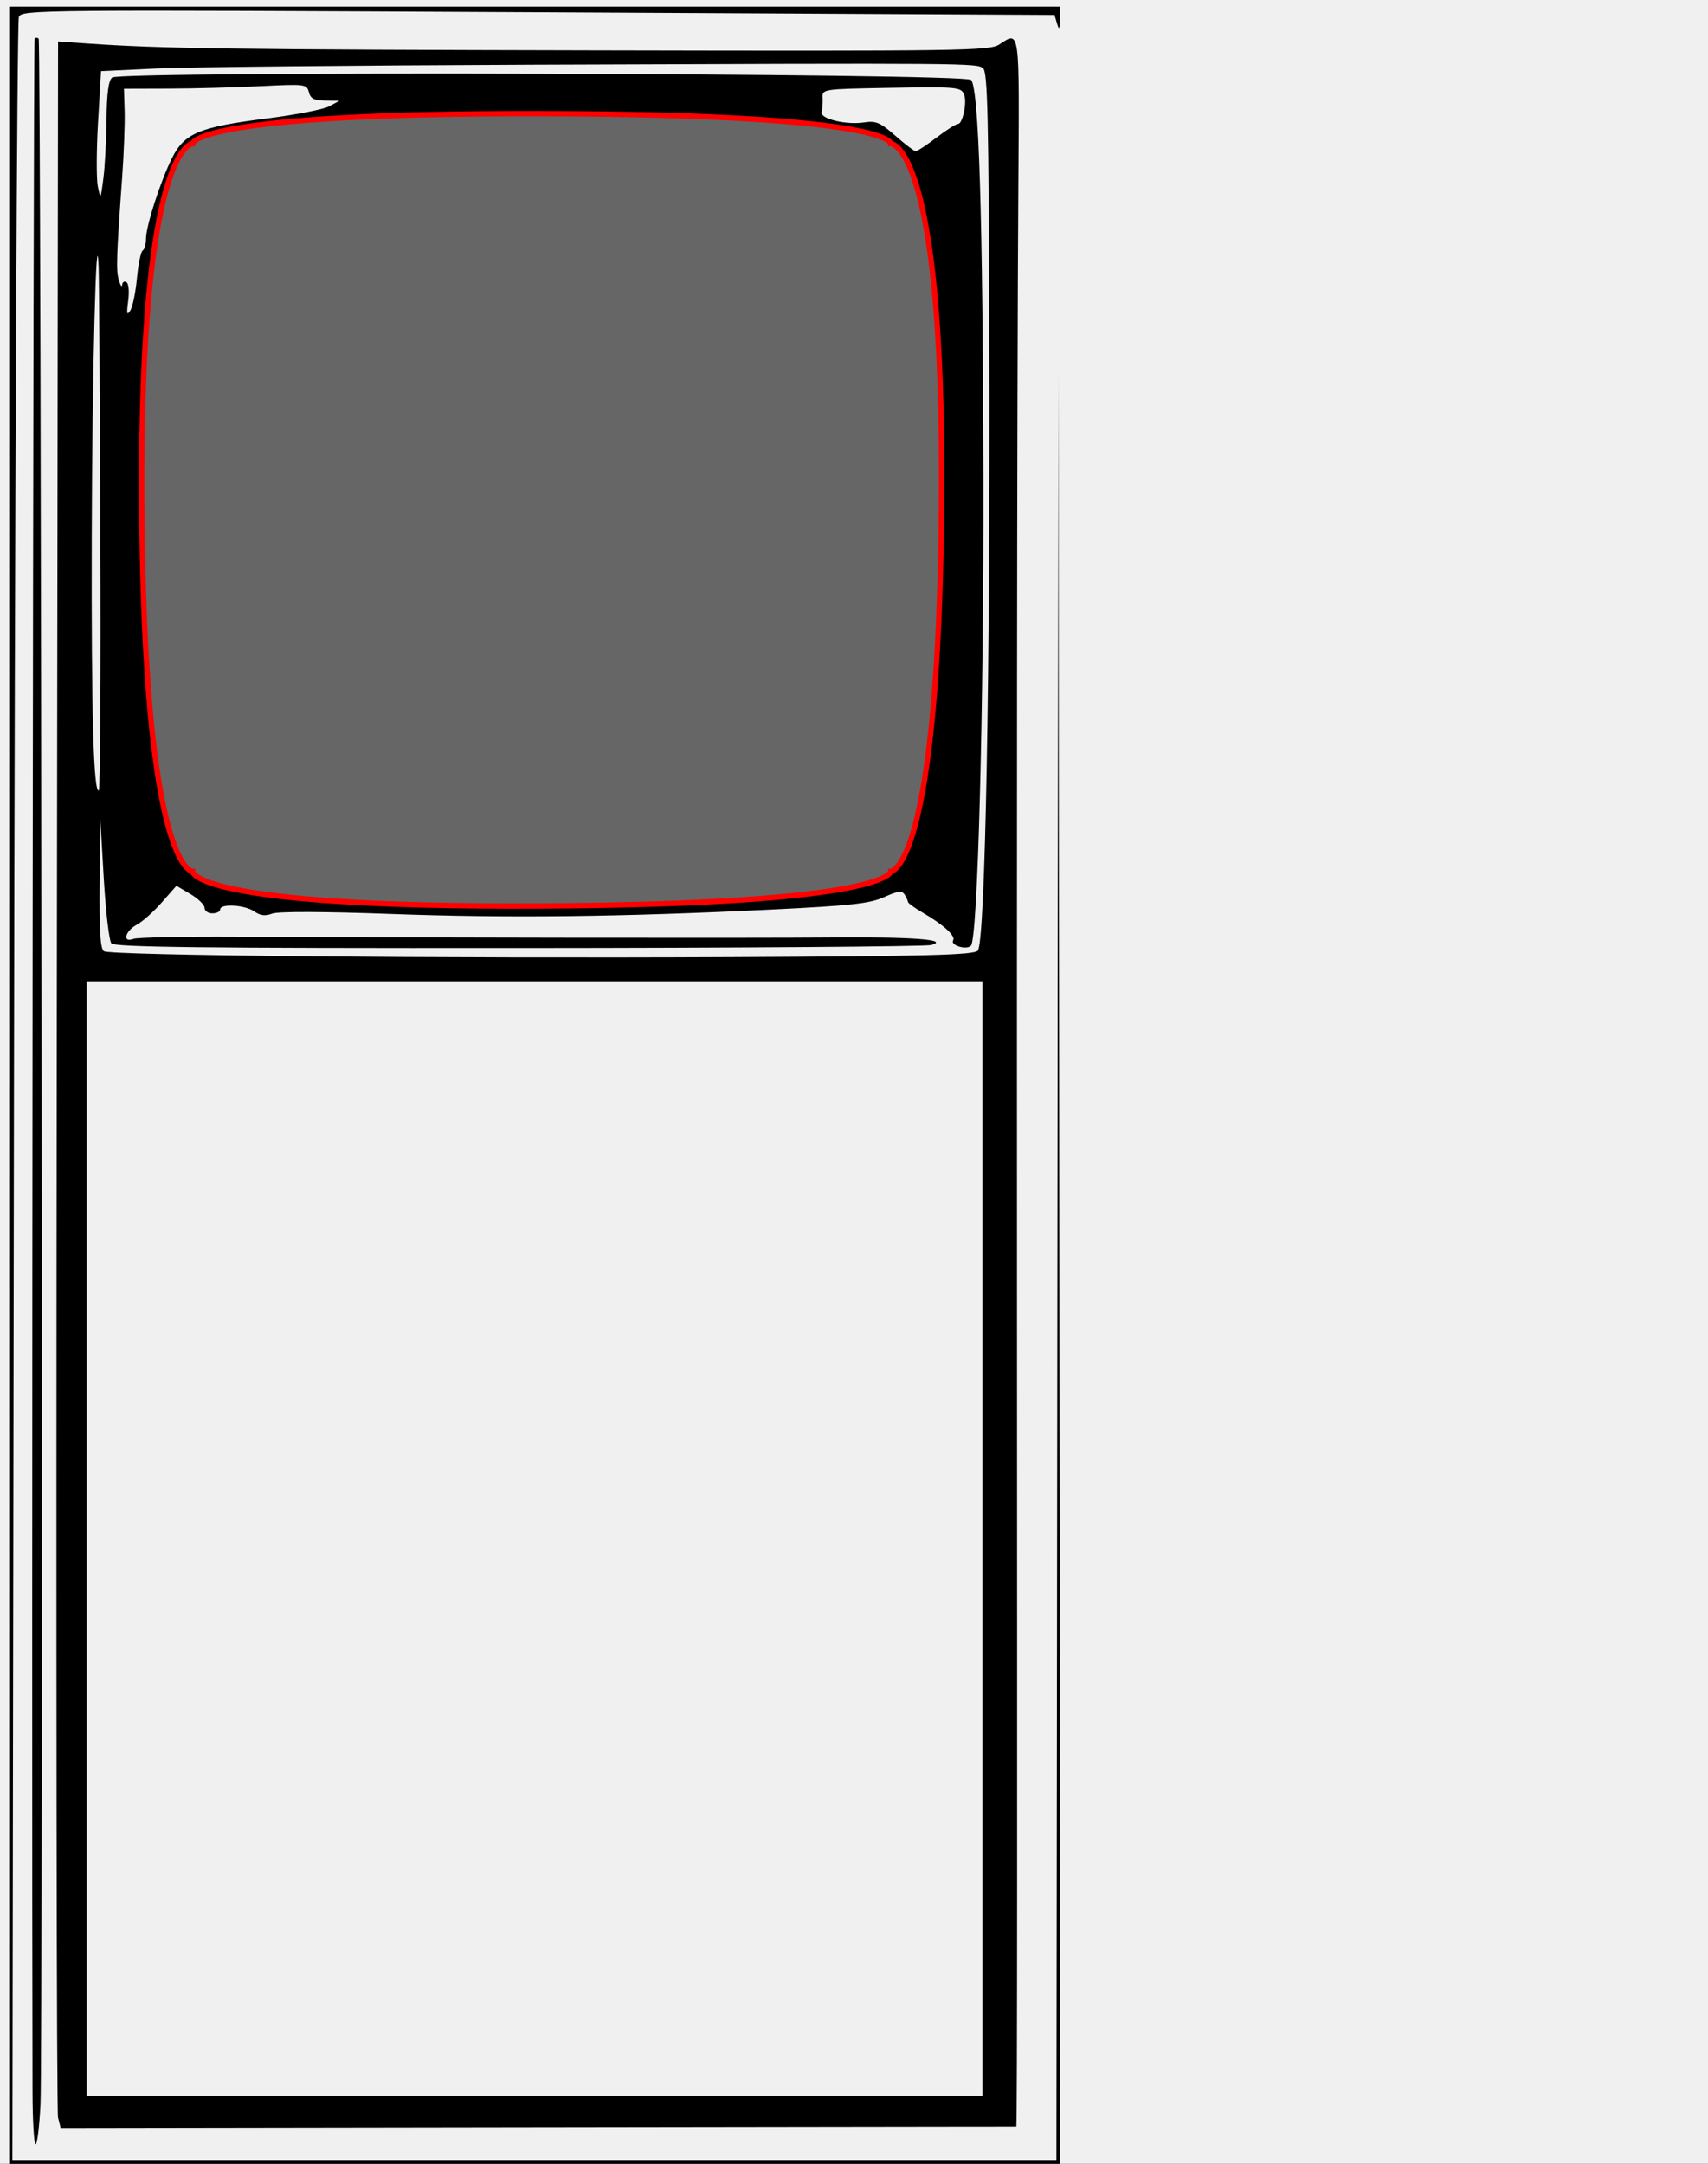 <?xml version="1.0" encoding="UTF-8" standalone="no"?>
<!-- Created with Inkscape (http://www.inkscape.org/) -->

<svg
   xmlns:osb="http://www.openswatchbook.org/uri/2009/osb"
   xmlns:dc="http://purl.org/dc/elements/1.1/"
   xmlns:cc="http://creativecommons.org/ns#"
   xmlns:rdf="http://www.w3.org/1999/02/22-rdf-syntax-ns#"
   xmlns:svg="http://www.w3.org/2000/svg"
   xmlns="http://www.w3.org/2000/svg"
   xmlns:sodipodi="http://sodipodi.sourceforge.net/DTD/sodipodi-0.dtd"
   xmlns:inkscape="http://www.inkscape.org/namespaces/inkscape"
   width="300"
   height="380"
   viewBox="0 0 79.375 100.542"
   version="1.1"
   id="svg8"
   inkscape:version="0.91 r13725"
   sodipodi:docname="MusicalAnt0.3.svg">
  <rect x="0" y="0" width="79.375" height="100.542" fill="#333333" stroke="none"/>
  <defs
     id="defs2">
    <linearGradient
       id="linearGradient4385"
       osb:paint="solid">
      <stop
         style="stop-color:#ffffff;stop-opacity:0.69;"
         offset="0"
         id="stop4387" />
    </linearGradient>
    <clipPath
       clipPathUnits="userSpaceOnUse"
       id="clipPath3571">
      <rect
         style="fill:#82ff9b;fill-opacity:1"
         id="rect3573"
         width="79.375"
         height="100.542"
         x="0"
         y="196.458" />
    </clipPath>
  </defs>
  <sodipodi:namedview
     id="base"
     pagecolor="#ffffff"
     bordercolor="#666666"
     borderopacity="1.0"
     inkscape:pageopacity="0.0"
     inkscape:pageshadow="2"
     inkscape:zoom="1.7585121"
     inkscape:cx="58.537899"
     inkscape:cy="198.83008"
     inkscape:document-units="mm"
     inkscape:current-layer="layer2"
     showgrid="true"
     units="px"
     inkscape:snap-bbox="true"
     inkscape:snap-page="true"
     inkscape:bbox-nodes="true"
     inkscape:snap-bbox-edge-midpoints="true"
     inkscape:window-width="1440"
     inkscape:window-height="856"
     inkscape:window-x="0"
     inkscape:window-y="0"
     inkscape:window-maximized="0"
     inkscape:snap-global="false"
     showguides="false">
    <inkscape:grid
       type="xygrid"
       id="grid3371" />
  </sodipodi:namedview>
  <g
     inkscape:label="Background"
     inkscape:groupmode="layer"
     id="layer1"
     transform="translate(0,-196.458)"
     style="display:inline;opacity:1">
    <path
       style="opacity:1;fill:#f0f0f0;fill-opacity:1;fill-rule:evenodd;stroke:none;stroke-width:0.486;stroke-linecap:butt;stroke-linejoin:round;stroke-miterlimit:4;stroke-dasharray:none;stroke-dashoffset:0;stroke-opacity:1;paint-order:normal"
       d="m 0,297 79.43,0 0,-100.542 -79.43,0 z"
       id="rect817"
       inkscape:connector-curvature="0" />
    <path
       style="fill:#000000"
       d="m 0.429,246.887 0,-50.12 24.424,0 24.424,0 -0.018,0.59 c -0.015,0.481 -0.04,0.517 -0.136,0.193 l -0.118,-0.397 -23.988,-0.125 c -23.345,-0.122 -23.992,-0.116 -24.141,0.215 -0.084,0.187 -0.186,22.67 -0.227,49.961 l -0.073,49.621 24.259,0 24.259,0 0.046,-41.54 0.046,-41.54 0.045,41.63 0.045,41.63 -24.424,0 -24.424,0 0,-50.12 z m 1.083,46.806 c -0.049,-17.799 0.031,-95.376 0.098,-95.443 0.05,-0.05 0.134,-0.047 0.187,0.006 0.124,0.124 0.206,93.494 0.085,95.981 -0.05,1.024 -0.152,1.861 -0.227,1.861 -0.075,5e-5 -0.139,-1.083 -0.143,-2.406 z m 1.185,1.162 c -0.067,-0.264 -0.095,-22.078 -0.06,-48.476 l 0.062,-47.995 1.362,0.095 c 3.411,0.239 6.679,0.283 23.718,0.32 16.875,0.037 18.213,0.018 18.652,-0.27 0.972,-0.637 0.943,-0.839 0.895,6.454 -0.144,21.648 0.009,90.393 -0.097,90.288 0,0 -0.292,-0.003 -22.225,0.03 l -22.185,0.034 -0.122,-0.481 z M 45.439,240.632 c 0.348,-0.345 0.584,-12.889 0.537,-28.572 -0.03,-10.158 -0.079,-12.254 -0.288,-12.427 -0.294,-0.244 -0.474,-0.246 -20.926,-0.168 -8.24,0.031 -16.126,0.111 -17.524,0.178 l -2.542,0.121 -0.139,2.361 c -0.077,1.298 -0.082,2.647 -0.011,2.996 0.125,0.62 0.131,0.612 0.258,-0.363 0.071,-0.549 0.137,-1.786 0.147,-2.747 0.013,-1.224 0.091,-1.809 0.262,-1.951 0.372,-0.308 39.604,-0.199 39.914,0.111 0.363,0.363 0.549,6.327 0.573,18.388 0.022,10.888 -0.26,21.525 -0.579,21.843 -0.211,0.211 -0.97,-0.02 -0.826,-0.252 0.125,-0.202 -0.451,-0.724 -1.419,-1.287 -0.375,-0.218 -0.682,-0.442 -0.684,-0.499 -0.002,-0.057 -0.071,-0.21 -0.154,-0.341 -0.121,-0.191 -0.309,-0.167 -0.951,0.121 -0.67,0.301 -1.521,0.395 -5.249,0.578 -6.985,0.343 -12.204,0.404 -17.683,0.204 -3.142,-0.115 -5.231,-0.12 -5.507,-0.015 -0.323,0.123 -0.551,0.095 -0.835,-0.104 -0.437,-0.306 -1.58,-0.372 -1.58,-0.091 0,0.1 -0.163,0.182 -0.363,0.182 -0.2,0 -0.363,-0.115 -0.363,-0.254 0,-0.14 -0.294,-0.428 -0.654,-0.64 l -0.654,-0.386 -0.686,0.779 c -0.377,0.429 -0.9,0.894 -1.162,1.034 -0.539,0.288 -0.676,0.854 -0.158,0.654 0.175,-0.068 2.32,-0.112 4.767,-0.099 8.589,0.046 24.098,0.065 27.666,0.034 3.769,-0.033 5.521,0.098 4.658,0.348 -0.25,0.072 -8.884,0.136 -19.187,0.141 -14.81,0.008 -18.772,-0.038 -18.922,-0.218 -0.104,-0.125 -0.263,-1.491 -0.353,-3.035 l -0.164,-2.807 -0.027,3.031 c -0.02,2.25 0.032,3.069 0.2,3.178 0.306,0.198 15.473,0.341 29.191,0.275 9.095,-0.044 11.214,-0.099 11.416,-0.3 z M 4.665,221.433 c -0.023,-6.425 -0.06,-12.09 -0.082,-12.589 -0.109,-2.51 -0.3,5.003 -0.319,12.547 -0.021,8.214 0.083,11.946 0.329,11.794 0.063,-0.039 0.096,-5.328 0.072,-11.752 z m 1.699,-12.046 c 0.061,-0.655 0.181,-1.234 0.266,-1.287 0.085,-0.053 0.155,-0.298 0.155,-0.546 0,-0.599 0.669,-2.671 1.214,-3.76 0.574,-1.147 1.267,-1.436 4.393,-1.83 1.336,-0.168 2.643,-0.423 2.906,-0.565 l 0.477,-0.259 -0.66,-0.007 c -0.516,-0.006 -0.682,-0.091 -0.761,-0.393 -0.098,-0.373 -0.168,-0.382 -2.246,-0.278 -1.18,0.059 -3.09,0.11 -4.246,0.113 l -2.101,0.006 0.031,1.044 c 0.017,0.574 -0.034,1.943 -0.113,3.042 -0.271,3.749 -0.29,4.358 -0.155,4.812 0.074,0.25 0.144,0.347 0.153,0.216 0.01,-0.131 0.1,-0.187 0.2,-0.125 0.103,0.064 0.137,0.444 0.079,0.873 -0.08,0.595 -0.059,0.693 0.097,0.448 0.11,-0.172 0.25,-0.849 0.311,-1.504 z m 37.157,-6.536 c 0.458,-0.35 0.909,-0.636 1.002,-0.636 0.212,0 0.422,-0.993 0.286,-1.35 -0.141,-0.368 -0.297,-0.382 -3.634,-0.322 -2.93,0.053 -2.968,0.059 -2.945,0.454 0.013,0.22 -0.009,0.516 -0.048,0.657 -0.09,0.324 1.13,0.623 1.997,0.489 0.527,-0.081 0.734,0.009 1.433,0.624 0.449,0.396 0.875,0.719 0.947,0.719 0.071,0 0.504,-0.286 0.962,-0.636 z"
       id="path3436"
       inkscape:connector-curvature="0"
       sodipodi:nodetypes="cccccscsssccccccccccccccsccccsccscsssccccscsscssssccscccccsssccsssscscccccscscscscccsscccccssssccccccsssccsscccsscccccsc" />
  </g>
  <g
     inkscape:groupmode="layer"
     id="layer2"
     inkscape:label="Foreground"
     style="display:inline;opacity:1">
    <rect
       style="display:inline;opacity:1;fill:#f0f0f0;fill-opacity:1"
       id="rect3348"
       width="41.627"
       height="51.793"
       x="4.026"
       y="242.058"
       transform="translate(0,-196.458)" />
    <path
       style="fill:#666666;fill-opacity:1;stroke:#ff0000;stroke-opacity:1;stroke-width:0.25;stroke-miterlimit:4;stroke-dasharray:none"
       d="m 8.947,6.674 c 0,0 -0.003,-1.421 16.119,-1.394 16.447,0.027 16.333,1.394 16.333,1.394 0,0 2.468,-0.032 2.359,16.479 -0.114,17.329 -2.359,17.337 -2.359,17.337 0,0 0.032,1.527 -16.333,1.608 -16.238,0.081 -16.119,-1.608 -16.119,-1.608 0,0 -2.28,-0.015 -2.359,-17.337 C 6.513,6.722 8.947,6.674 8.947,6.674 Z"
       id="rect3373"
       inkscape:connector-curvature="0"
       sodipodi:nodetypes="cscscscsc" />
  </g>
</svg>
